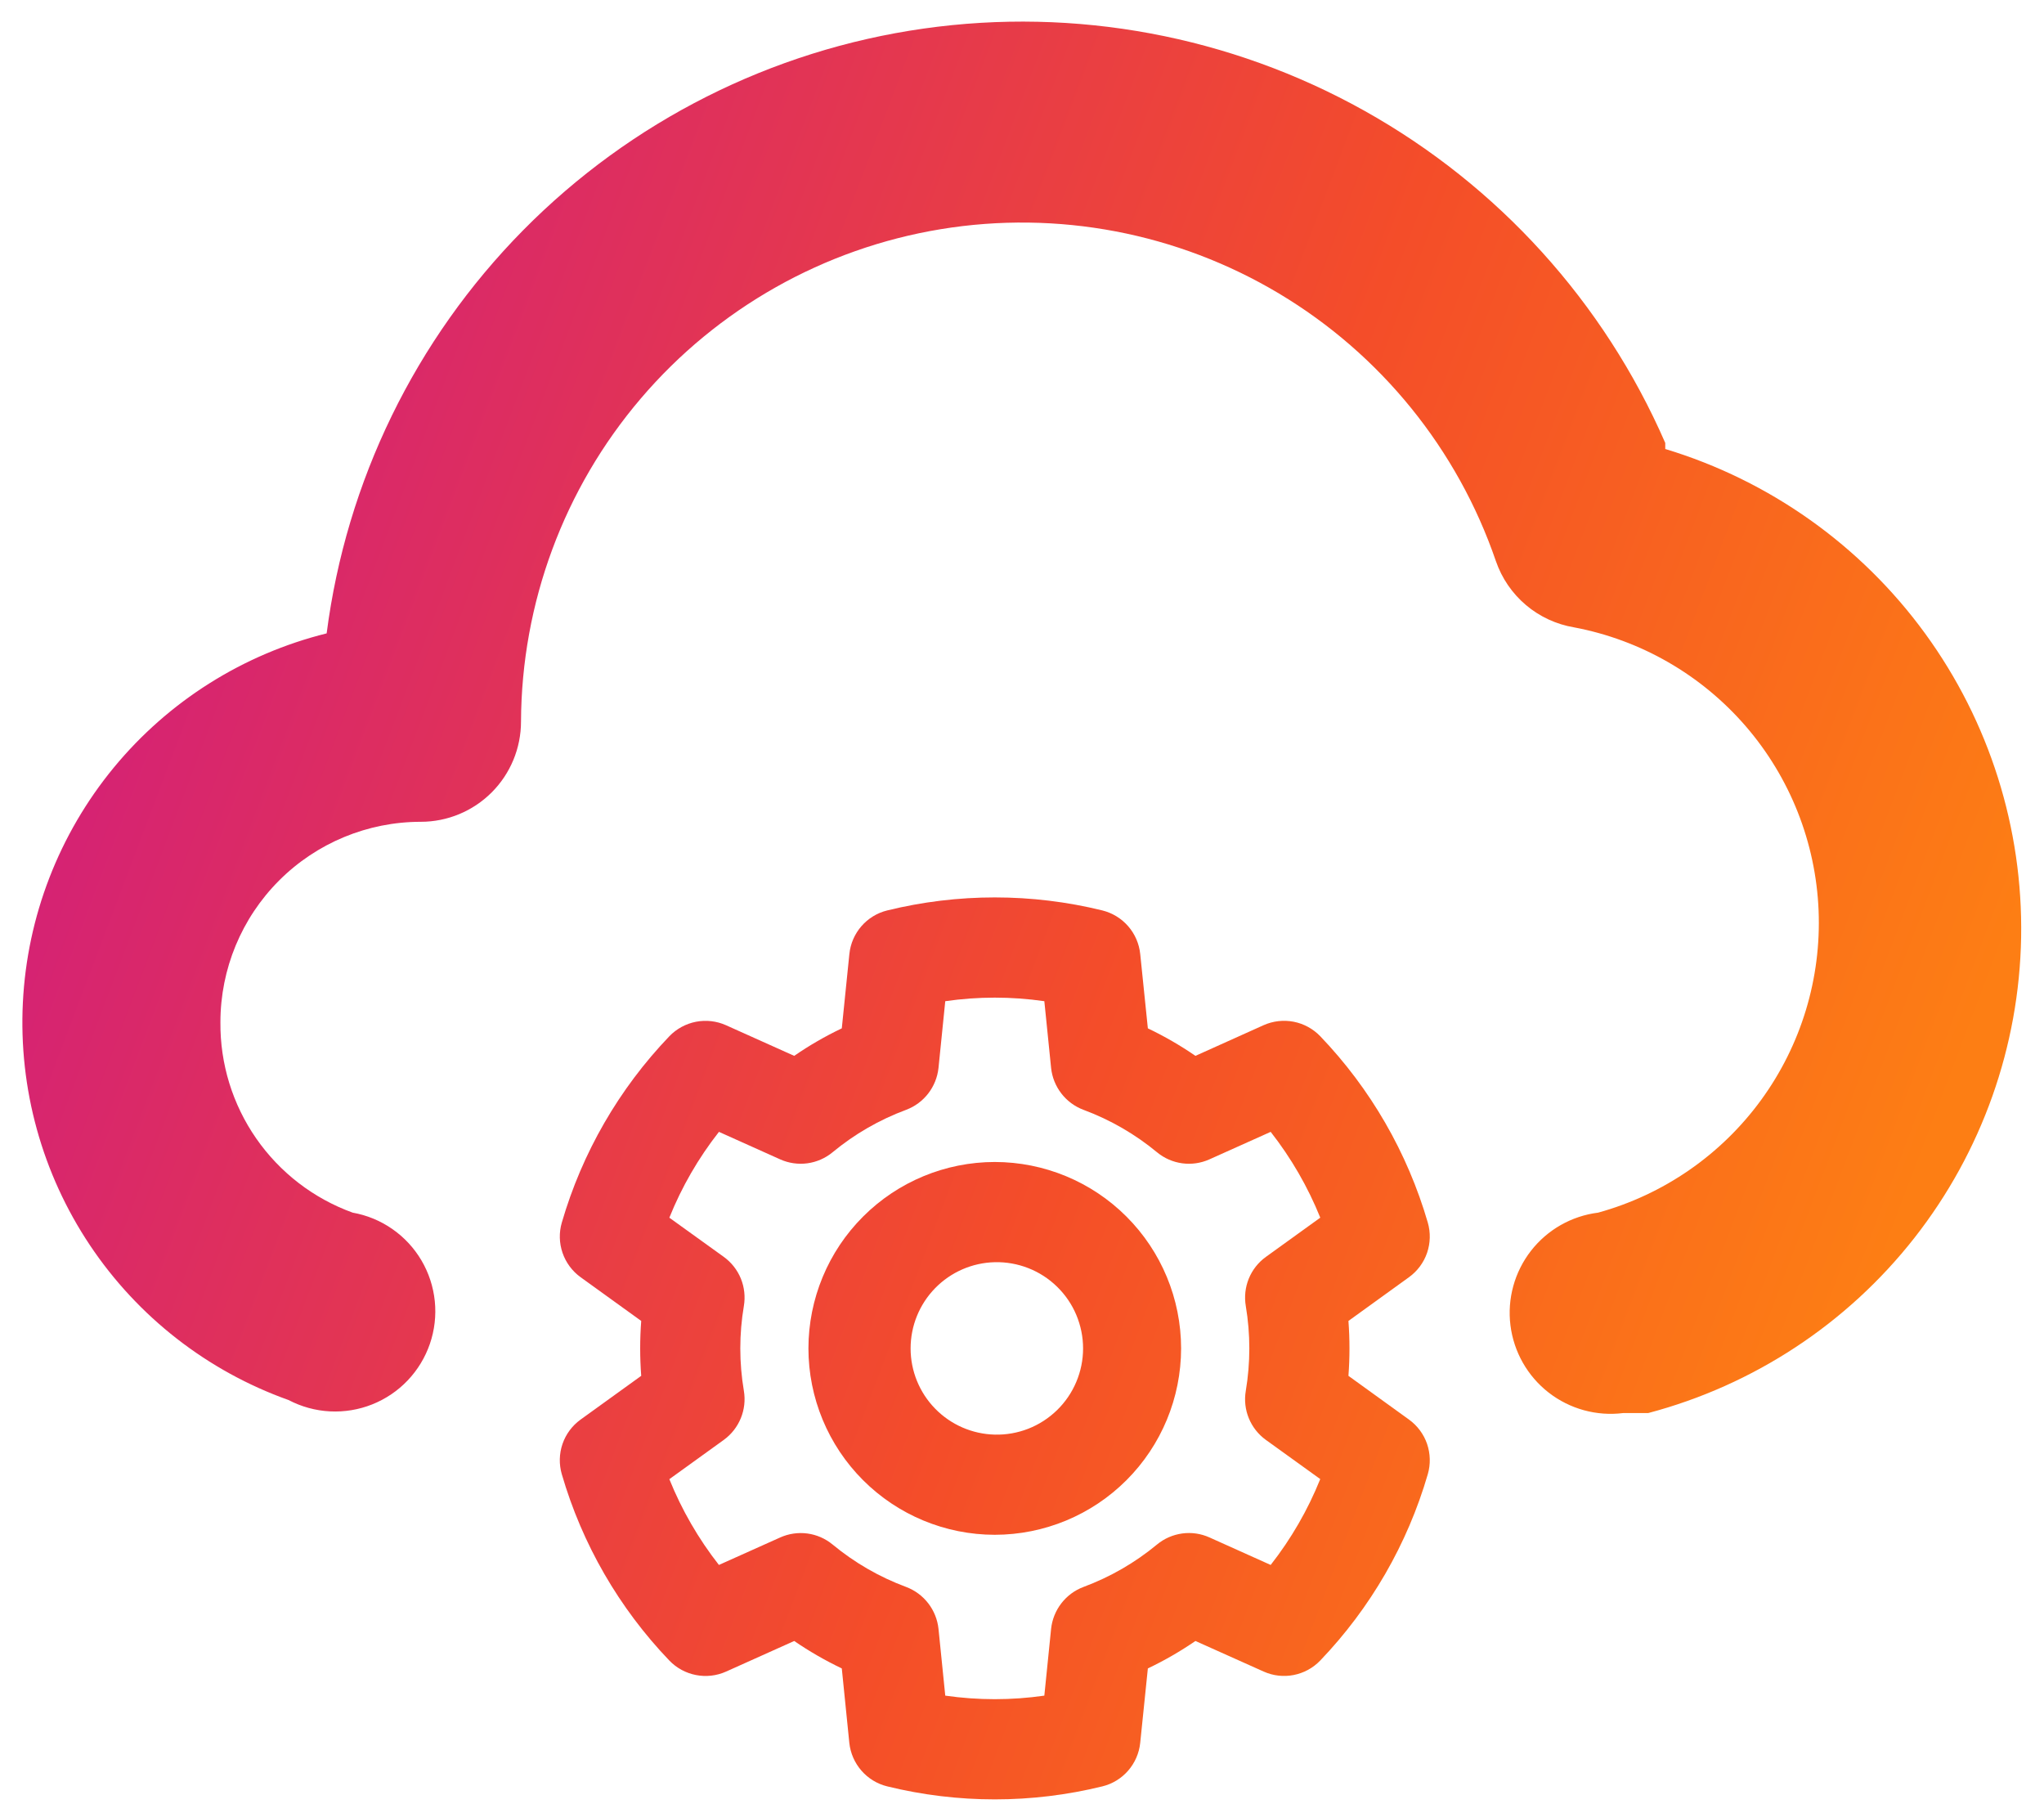 <svg width="68" height="60" viewBox="0 0 68 60" fill="none" xmlns="http://www.w3.org/2000/svg">
<path d="M55.4 14.733C53.361 10.053 49.843 6.17 45.386 3.681C40.928 1.191 35.778 0.232 30.723 0.951C25.668 1.67 20.989 4.027 17.402 7.66C13.816 11.294 11.52 16.003 10.867 21.067C8.087 21.757 5.603 23.323 3.782 25.535C1.962 27.747 0.903 30.485 0.761 33.346C0.618 36.207 1.401 39.038 2.993 41.419C4.585 43.8 6.902 45.605 9.6 46.567C10.026 46.79 10.495 46.919 10.975 46.944C11.455 46.969 11.935 46.89 12.382 46.712C12.829 46.534 13.232 46.262 13.563 45.914C13.895 45.565 14.147 45.149 14.303 44.694C14.458 44.24 14.514 43.756 14.465 43.278C14.416 42.8 14.265 42.337 14.021 41.923C13.777 41.509 13.446 41.152 13.051 40.878C12.656 40.603 12.207 40.418 11.733 40.334C10.434 39.864 9.313 39.002 8.525 37.868C7.736 36.733 7.32 35.382 7.333 34C7.333 32.232 8.036 30.536 9.286 29.286C10.536 28.036 12.232 27.334 14 27.334C14.884 27.334 15.732 26.982 16.357 26.357C16.982 25.732 17.333 24.884 17.333 24C17.35 20.061 18.761 16.254 21.317 13.256C23.873 10.258 27.408 8.263 31.296 7.623C35.183 6.984 39.171 7.743 42.552 9.764C45.934 11.786 48.49 14.94 49.767 18.667C49.962 19.233 50.307 19.737 50.764 20.124C51.222 20.511 51.776 20.768 52.367 20.867C54.587 21.286 56.599 22.445 58.077 24.155C59.554 25.865 60.408 28.025 60.501 30.282C60.594 32.54 59.92 34.762 58.588 36.588C57.256 38.413 55.345 39.733 53.167 40.334C52.283 40.444 51.479 40.901 50.932 41.604C50.385 42.308 50.139 43.199 50.25 44.084C50.361 44.968 50.818 45.772 51.521 46.319C52.224 46.865 53.116 47.111 54 47H54.833C58.341 46.073 61.451 44.027 63.69 41.172C65.929 38.317 67.175 34.809 67.239 31.181C67.303 27.553 66.182 24.004 64.045 21.071C61.908 18.139 58.873 15.984 55.4 14.934V14.733Z" fill="url(#paint0_linear_2172_6976)"/>
<path fill-rule="evenodd" clip-rule="evenodd" d="M37.933 31.732C37.898 31.39 37.758 31.067 37.533 30.808C37.307 30.548 37.007 30.365 36.673 30.282C34.323 29.705 31.867 29.705 29.517 30.282C28.833 30.449 28.328 31.032 28.257 31.732L28.005 34.204C27.455 34.466 26.925 34.771 26.422 35.119L24.155 34.101C23.841 33.96 23.491 33.92 23.154 33.985C22.816 34.051 22.507 34.219 22.268 34.467C20.593 36.215 19.366 38.341 18.69 40.666C18.594 40.996 18.603 41.347 18.715 41.672C18.827 41.997 19.036 42.279 19.315 42.481L21.332 43.936C21.286 44.544 21.286 45.154 21.332 45.762L19.315 47.217C19.036 47.419 18.826 47.701 18.714 48.026C18.602 48.352 18.594 48.704 18.69 49.034C19.366 51.358 20.593 53.485 22.268 55.232C22.755 55.739 23.512 55.887 24.155 55.599L26.422 54.581C26.925 54.927 27.455 55.231 28.005 55.494L28.255 57.967C28.328 58.667 28.833 59.251 29.517 59.417C31.867 59.994 34.323 59.994 36.673 59.417C37.357 59.251 37.862 58.667 37.933 57.967L38.187 55.494C38.737 55.232 39.265 54.927 39.77 54.581L42.037 55.597C42.678 55.887 43.435 55.739 43.922 55.231C45.596 53.483 46.824 51.358 47.5 49.034C47.596 48.704 47.587 48.352 47.476 48.026C47.364 47.701 47.154 47.419 46.875 47.217L44.86 45.762C44.906 45.154 44.906 44.544 44.86 43.936L46.875 42.481C47.154 42.279 47.364 41.997 47.476 41.671C47.587 41.346 47.596 40.994 47.5 40.664C46.824 38.34 45.596 36.213 43.922 34.466C43.683 34.218 43.374 34.05 43.037 33.984C42.7 33.919 42.35 33.959 42.037 34.099L39.77 35.119C39.267 34.773 38.738 34.467 38.187 34.204L37.933 31.732ZM34.743 33.299L34.968 35.521C35.035 36.151 35.452 36.692 36.045 36.914C36.935 37.244 37.762 37.722 38.492 38.326C38.982 38.731 39.658 38.822 40.237 38.561L42.273 37.647C42.955 38.517 43.51 39.477 43.923 40.501L42.112 41.807C41.859 41.99 41.663 42.24 41.545 42.528C41.428 42.816 41.393 43.132 41.445 43.439C41.602 44.372 41.602 45.327 41.445 46.261C41.338 46.887 41.597 47.519 42.112 47.892L43.922 49.196C43.51 50.221 42.955 51.182 42.273 52.052L40.237 51.137C39.953 51.009 39.639 50.963 39.331 51.005C39.022 51.047 38.731 51.174 38.492 51.372C37.761 51.977 36.934 52.454 36.045 52.784C35.754 52.893 35.499 53.082 35.309 53.328C35.119 53.574 35.001 53.868 34.968 54.177L34.743 56.399C33.65 56.556 32.54 56.556 31.447 56.399L31.222 54.177C31.189 53.868 31.071 53.574 30.881 53.328C30.691 53.082 30.436 52.893 30.145 52.784C29.256 52.454 28.429 51.977 27.698 51.372C27.458 51.174 27.168 51.047 26.859 51.006C26.551 50.965 26.237 51.011 25.953 51.139L23.917 52.052C23.236 51.183 22.681 50.223 22.268 49.199C22.268 49.196 24.08 47.892 24.08 47.892C24.593 47.519 24.853 46.887 24.747 46.259C24.589 45.325 24.589 44.372 24.747 43.439C24.799 43.132 24.764 42.816 24.647 42.527C24.529 42.238 24.332 41.989 24.08 41.806L22.268 40.502C22.68 39.477 23.235 38.517 23.918 37.647L25.953 38.561C26.237 38.689 26.551 38.734 26.86 38.693C27.168 38.651 27.459 38.524 27.698 38.326C28.429 37.721 29.256 37.244 30.145 36.914C30.738 36.692 31.155 36.151 31.222 35.521L31.447 33.301C32.54 33.143 33.65 33.143 34.743 33.301V33.299ZM33.095 38.649C31.451 38.65 29.874 39.303 28.712 40.466C27.549 41.628 26.896 43.205 26.895 44.849C26.896 46.493 27.549 48.069 28.711 49.231C29.873 50.394 31.45 51.048 33.093 51.049C34.737 51.048 36.314 50.395 37.476 49.232C38.639 48.069 39.292 46.493 39.293 44.849C39.292 43.205 38.639 41.628 37.476 40.466C36.314 39.303 34.737 38.65 33.093 38.649H33.095ZM33.095 41.982C33.477 41.973 33.858 42.041 34.214 42.181C34.57 42.321 34.894 42.531 35.167 42.798C35.441 43.065 35.659 43.384 35.807 43.737C35.955 44.09 36.032 44.468 36.032 44.851C36.032 45.233 35.955 45.612 35.806 45.964C35.658 46.317 35.44 46.636 35.166 46.903C34.892 47.17 34.568 47.38 34.212 47.52C33.856 47.659 33.476 47.727 33.093 47.717C32.345 47.699 31.633 47.389 31.11 46.853C30.587 46.318 30.294 45.599 30.294 44.85C30.294 44.101 30.587 43.382 31.11 42.846C31.633 42.31 32.345 42 33.093 41.982H33.095Z" fill="url(#paint1_linear_2172_6976)"/>
<defs>
<linearGradient id="paint0_linear_2172_6976" x1="0.744" y1="30.284" x2="58.902" y2="52.308" gradientUnits="userSpaceOnUse">
<stop stop-color="#D52274"/>
<stop offset="0.562" stop-color="#F44D29"/>
<stop offset="1" stop-color="#FD7E14"/>
</linearGradient>
<linearGradient id="paint1_linear_2172_6976" x1="0.744" y1="30.284" x2="58.902" y2="52.308" gradientUnits="userSpaceOnUse">
<stop stop-color="#D52274"/>
<stop offset="0.562" stop-color="#F44D29"/>
<stop offset="1" stop-color="#FD7E14"/>
</linearGradient>
</defs>
</svg>
